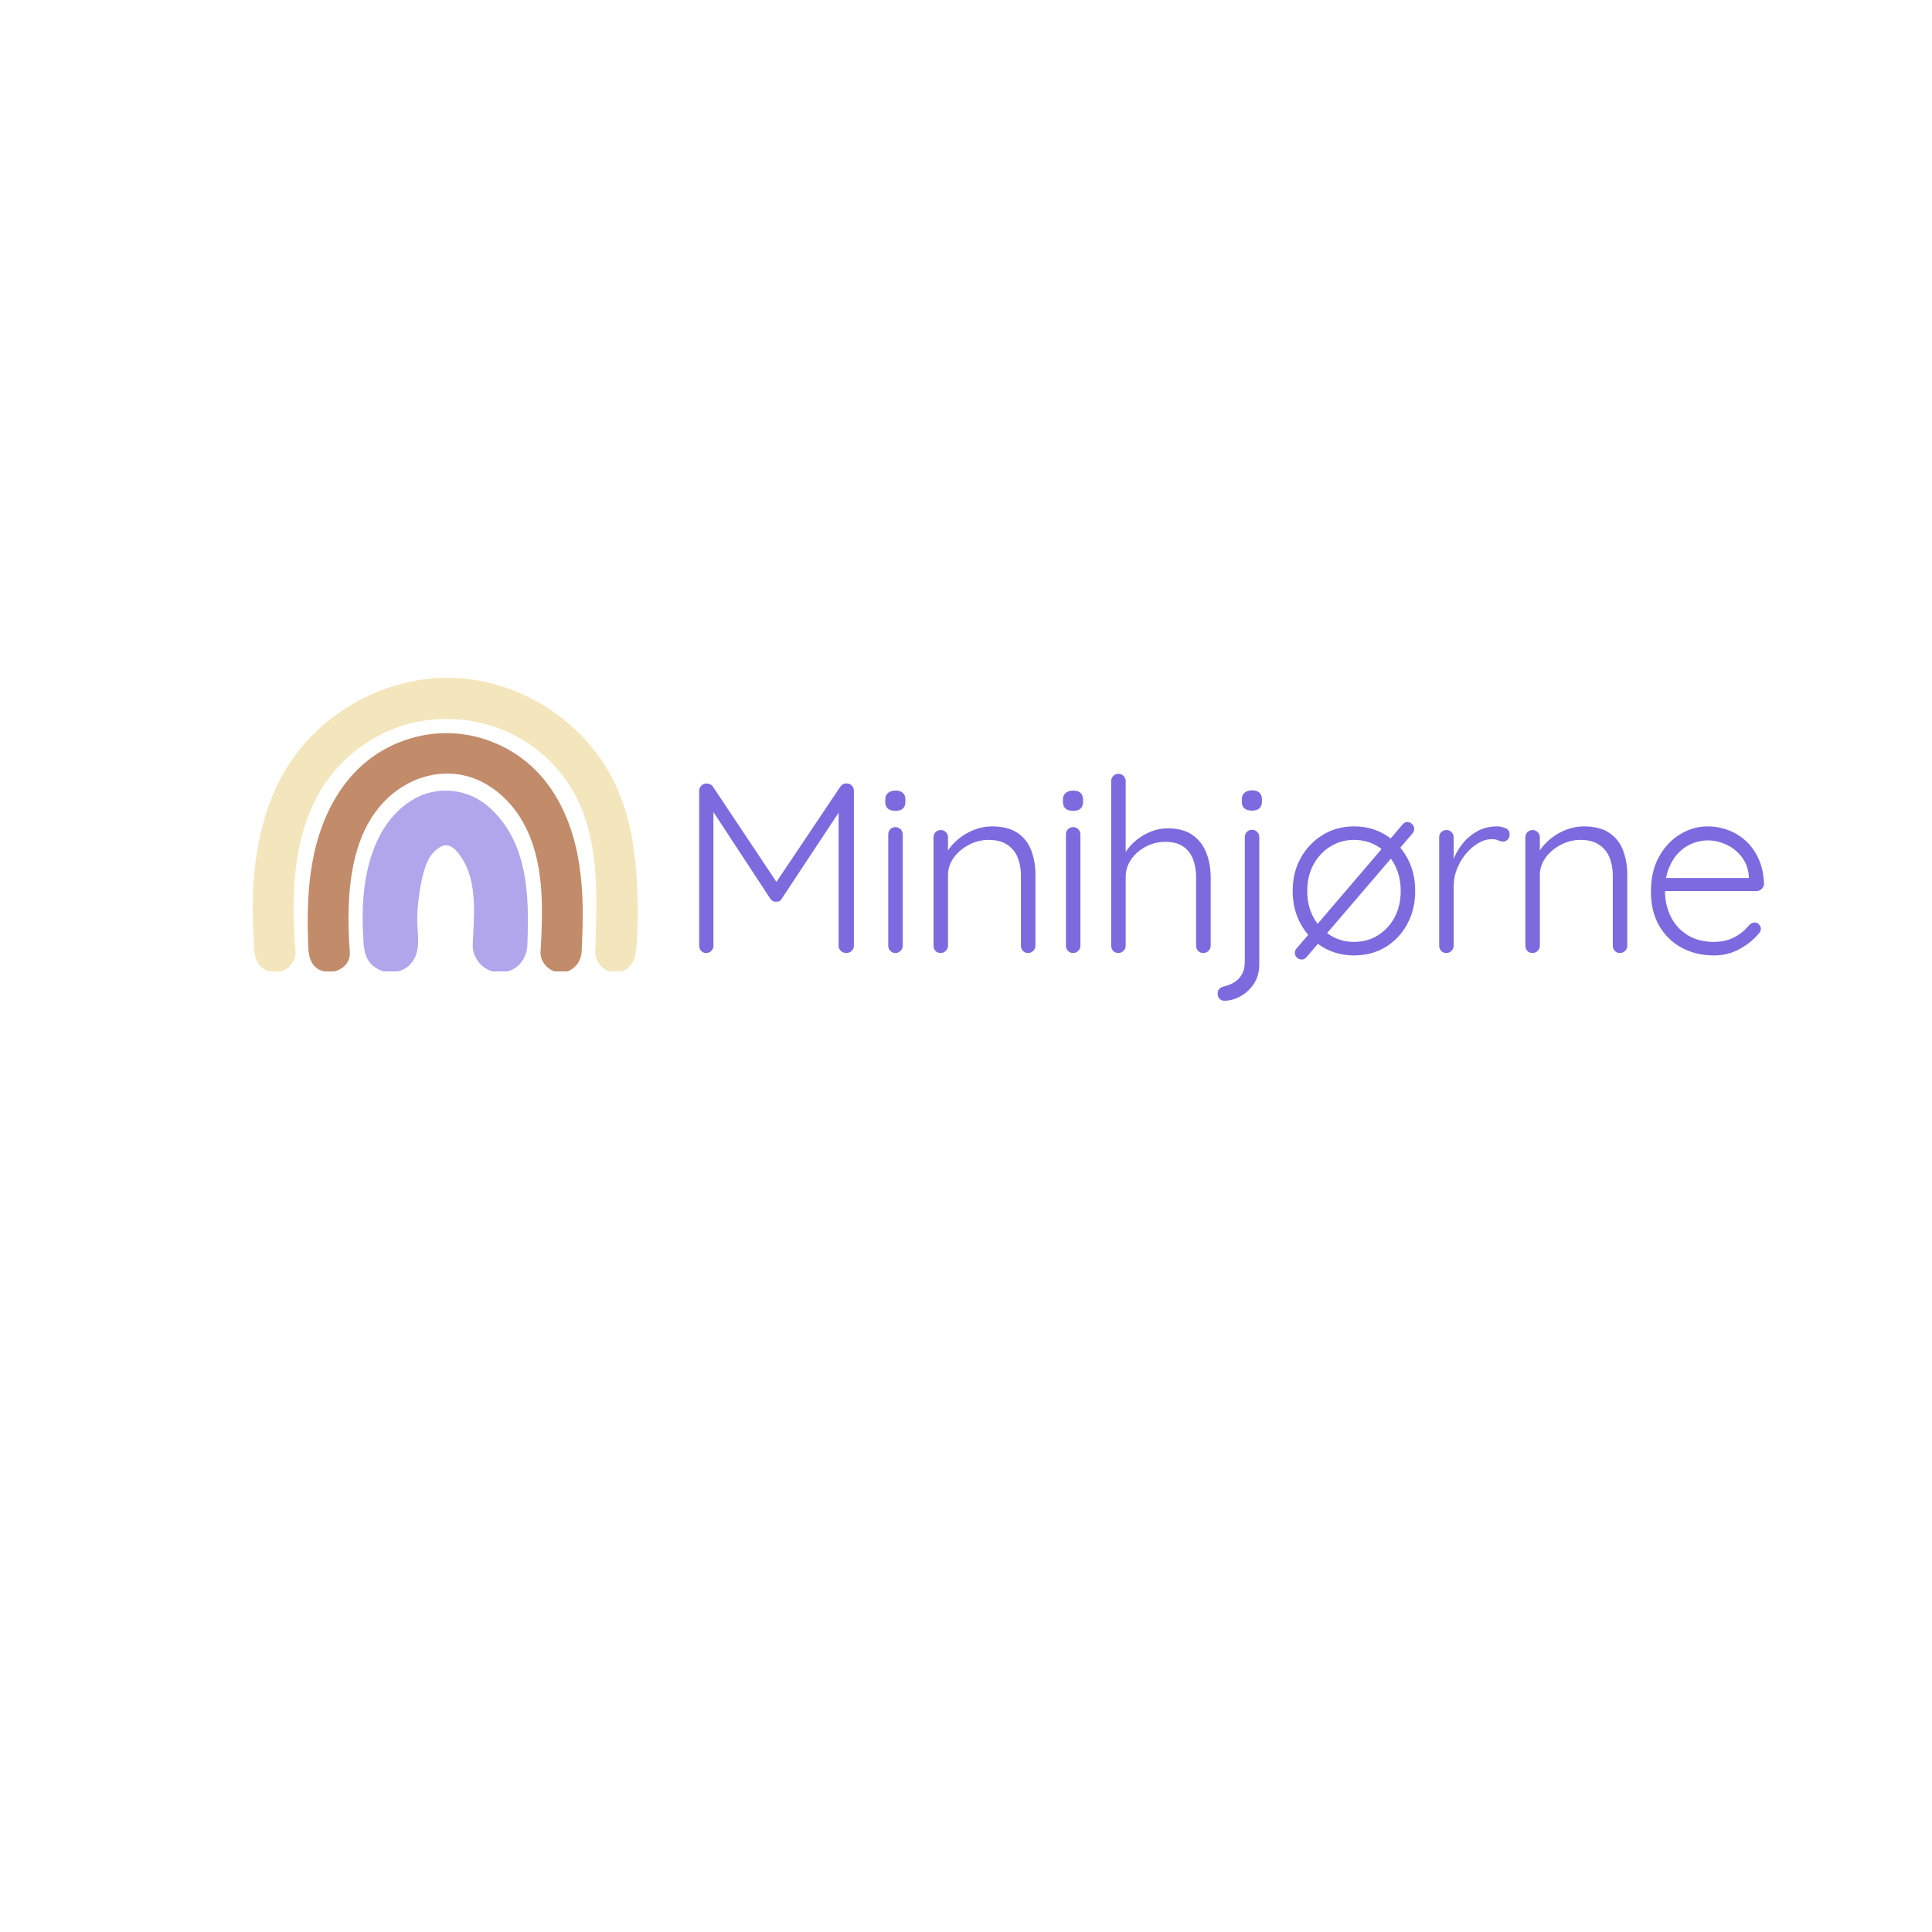 <svg xmlns="http://www.w3.org/2000/svg" xmlns:xlink="http://www.w3.org/1999/xlink" width="500" zoomAndPan="magnify" viewBox="0 0 375 375" height="500" preserveAspectRatio="xMidYMid meet" version="1.0"><defs><g/><clipPath id="d587ad09e1"><path d="M 59.598 142.262 L 113.113 142.262 L 113.113 188.547 L 59.598 188.547 Z M 59.598 142.262 " clip-rule="nonzero"/></clipPath><clipPath id="d8084889e4"><path d="M 70.301 153.422 L 102.562 153.422 L 102.562 188.547 L 70.301 188.547 Z M 70.301 153.422 " clip-rule="nonzero"/></clipPath><clipPath id="bb39772362"><path d="M 49.047 131.559 L 123.797 131.559 L 123.797 188.547 L 49.047 188.547 Z M 49.047 131.559 " clip-rule="nonzero"/></clipPath></defs><rect x="-37.5" width="450" fill="#ffffff" y="-37.5" height="450" fill-opacity="1"/><rect x="-37.5" width="450" fill="#ffffff" y="-37.5" height="450" fill-opacity="1"/><g clip-path="url(#d587ad09e1)"><path fill="#c28b69" d="M 113.008 173.543 C 112.875 170.945 112.59 168.359 112.082 165.805 C 110.887 159.82 108.367 153.977 104.09 149.625 C 99.738 145.199 93.656 142.523 87.453 142.312 C 81.246 142.102 74.996 144.355 70.352 148.477 C 65.512 152.773 62.539 158.883 61.082 165.191 C 60.18 169.109 59.82 173.129 59.742 177.141 C 59.703 179.152 59.734 181.168 59.801 183.18 C 59.855 184.707 59.953 186.43 61.102 187.578 C 63.422 189.898 68.156 188.312 67.895 184.766 C 67.48 179.098 67.465 173.289 68.625 167.699 C 69.371 164.102 70.695 160.582 72.863 157.617 C 74.77 155 77.332 152.848 80.293 151.539 C 83.254 150.234 86.617 149.801 89.789 150.449 C 94.863 151.484 99.121 155.227 101.617 159.766 C 105.766 167.324 105.371 176.457 104.926 184.793 C 104.824 186.699 106.469 188.449 108.297 188.723 C 110.707 189.082 112.758 187.145 112.883 184.793 C 113.082 181.055 113.203 177.289 113.008 173.543 " fill-opacity="1" fill-rule="nonzero"/></g><g clip-path="url(#d8084889e4)"><path fill="#b1a6ec" d="M 101.555 168.641 C 100.578 164.156 98.641 159.996 94.961 156.695 C 90.828 152.984 84.652 152.367 79.91 155.344 C 71.566 160.582 69.965 172.066 70.465 181.082 C 70.582 183.234 70.496 185.574 72.113 187.188 C 73.031 188.109 74.543 188.801 75.863 188.742 C 77.238 188.68 78.66 188.23 79.617 187.188 C 81.992 184.602 80.891 181.223 80.984 178.039 C 81.062 175.414 81.402 172.793 82 170.234 C 82.52 168.008 83.289 165.691 85.379 164.445 C 85.699 164.25 86.059 164.105 86.434 164.074 C 87.254 164.012 88.02 164.516 88.566 165.133 C 92.941 170.074 91.988 177.391 91.75 183.453 C 91.695 184.781 92.379 186.281 93.301 187.207 C 94.223 188.129 95.73 188.82 97.055 188.762 C 98.426 188.699 99.848 188.25 100.805 187.207 C 101.777 186.145 102.301 184.91 102.359 183.453 C 102.551 178.57 102.598 173.422 101.555 168.641 " fill-opacity="1" fill-rule="nonzero"/></g><g clip-path="url(#bb39772362)"><path fill="#f4e6bc" d="M 123.562 169.945 C 123.18 164.574 122.25 159.125 120.297 154.234 C 120 153.496 119.684 152.766 119.34 152.047 C 113.719 140.238 101.199 132.066 88.133 131.582 C 75.062 131.094 62.008 138.277 55.344 149.527 C 50.684 157.402 49.109 166.766 49.051 175.914 C 49.035 178.035 49.098 180.156 49.234 182.273 C 49.355 184.082 49.199 186.18 50.574 187.559 C 51.266 188.25 52.398 188.77 53.387 188.723 C 54.418 188.68 55.484 188.34 56.203 187.559 C 56.883 186.816 57.453 185.785 57.367 184.746 C 56.574 175.348 56.691 165.109 60.68 156.375 C 61.211 155.211 61.816 154.078 62.492 152.992 C 66.355 146.781 72.688 142.16 79.781 140.383 C 86.871 138.602 94.637 139.684 100.973 143.328 C 105.457 145.91 109.219 149.746 111.641 154.316 C 116.438 163.367 115.871 174.199 115.555 184.117 C 115.547 184.336 115.543 184.559 115.535 184.781 C 115.469 186.863 117.41 188.855 119.512 188.762 C 121.73 188.66 123.168 186.977 123.418 184.84 C 123.777 181.773 123.824 178.551 123.789 175.457 C 123.766 173.645 123.695 171.797 123.562 169.945 " fill-opacity="1" fill-rule="nonzero"/></g><g fill="#7d6adf" fill-opacity="1"><g transform="translate(131.29, 184.979)"><g><path d="M 5.828 -32.906 C 6.047 -32.906 6.27 -32.859 6.5 -32.766 C 6.738 -32.672 6.938 -32.508 7.094 -32.281 L 20.062 -12.828 L 18.797 -12.875 L 31.812 -32.281 C 32.164 -32.758 32.594 -32.969 33.094 -32.906 C 33.469 -32.906 33.785 -32.77 34.047 -32.5 C 34.316 -32.227 34.453 -31.891 34.453 -31.484 L 34.453 -1.406 C 34.453 -1.031 34.312 -0.703 34.031 -0.422 C 33.75 -0.141 33.406 0 33 0 C 32.562 0 32.195 -0.141 31.906 -0.422 C 31.625 -0.703 31.484 -1.031 31.484 -1.406 L 31.484 -28.625 L 32.344 -28.531 L 20.438 -10.531 C 20.344 -10.344 20.203 -10.191 20.016 -10.078 C 19.828 -9.973 19.609 -9.938 19.359 -9.969 C 19.141 -9.938 18.926 -9.973 18.719 -10.078 C 18.52 -10.191 18.359 -10.344 18.234 -10.531 L 6.297 -28.719 L 7.188 -29.328 L 7.188 -1.406 C 7.188 -1.031 7.051 -0.703 6.781 -0.422 C 6.52 -0.141 6.188 0 5.781 0 C 5.375 0 5.047 -0.141 4.797 -0.422 C 4.547 -0.703 4.422 -1.031 4.422 -1.406 L 4.422 -31.484 C 4.422 -31.859 4.551 -32.188 4.812 -32.469 C 5.082 -32.758 5.422 -32.906 5.828 -32.906 Z M 5.828 -32.906 "/></g></g></g><g fill="#7d6adf" fill-opacity="1"><g transform="translate(168.783, 184.979)"><g><path d="M 6.438 -1.406 C 6.438 -1.031 6.297 -0.703 6.016 -0.422 C 5.734 -0.141 5.406 0 5.031 0 C 4.625 0 4.285 -0.141 4.016 -0.422 C 3.754 -0.703 3.625 -1.031 3.625 -1.406 L 3.625 -23.031 C 3.625 -23.406 3.754 -23.734 4.016 -24.016 C 4.285 -24.297 4.625 -24.438 5.031 -24.438 C 5.438 -24.438 5.77 -24.297 6.031 -24.016 C 6.301 -23.734 6.438 -23.406 6.438 -23.031 Z M 5.031 -27.594 C 4.375 -27.594 3.879 -27.738 3.547 -28.031 C 3.211 -28.332 3.047 -28.766 3.047 -29.328 L 3.047 -29.797 C 3.047 -30.359 3.227 -30.785 3.594 -31.078 C 3.957 -31.379 4.453 -31.531 5.078 -31.531 C 5.672 -31.531 6.129 -31.379 6.453 -31.078 C 6.785 -30.785 6.953 -30.359 6.953 -29.797 L 6.953 -29.328 C 6.953 -28.766 6.785 -28.332 6.453 -28.031 C 6.129 -27.738 5.656 -27.594 5.031 -27.594 Z M 5.031 -27.594 "/></g></g></g><g fill="#7d6adf" fill-opacity="1"><g transform="translate(177.475, 184.979)"><g><path d="M 15.047 -24.578 C 17.109 -24.578 18.758 -24.16 20 -23.328 C 21.238 -22.504 22.129 -21.379 22.672 -19.953 C 23.223 -18.523 23.5 -16.953 23.5 -15.234 L 23.5 -1.406 C 23.5 -1.031 23.359 -0.703 23.078 -0.422 C 22.797 -0.141 22.469 0 22.094 0 C 21.656 0 21.312 -0.141 21.062 -0.422 C 20.812 -0.703 20.688 -1.031 20.688 -1.406 L 20.688 -15.094 C 20.688 -16.344 20.477 -17.484 20.062 -18.516 C 19.656 -19.547 18.988 -20.375 18.062 -21 C 17.145 -21.633 15.93 -21.953 14.422 -21.953 C 13.078 -21.953 11.801 -21.633 10.594 -21 C 9.383 -20.375 8.406 -19.547 7.656 -18.516 C 6.906 -17.484 6.531 -16.344 6.531 -15.094 L 6.531 -1.406 C 6.531 -1.031 6.391 -0.703 6.109 -0.422 C 5.828 -0.141 5.5 0 5.125 0 C 4.688 0 4.344 -0.141 4.094 -0.422 C 3.844 -0.703 3.719 -1.031 3.719 -1.406 L 3.719 -22.469 C 3.719 -22.844 3.848 -23.172 4.109 -23.453 C 4.379 -23.734 4.719 -23.875 5.125 -23.875 C 5.531 -23.875 5.863 -23.734 6.125 -23.453 C 6.395 -23.172 6.531 -22.844 6.531 -22.469 L 6.531 -18.516 L 5.453 -16.828 C 5.516 -17.828 5.832 -18.789 6.406 -19.719 C 6.988 -20.645 7.734 -21.473 8.641 -22.203 C 9.555 -22.941 10.566 -23.52 11.672 -23.938 C 12.785 -24.363 13.91 -24.578 15.047 -24.578 Z M 15.047 -24.578 "/></g></g></g><g fill="#7d6adf" fill-opacity="1"><g transform="translate(203.27, 184.979)"><g><path d="M 6.438 -1.406 C 6.438 -1.031 6.297 -0.703 6.016 -0.422 C 5.734 -0.141 5.406 0 5.031 0 C 4.625 0 4.285 -0.141 4.016 -0.422 C 3.754 -0.703 3.625 -1.031 3.625 -1.406 L 3.625 -23.031 C 3.625 -23.406 3.754 -23.734 4.016 -24.016 C 4.285 -24.297 4.625 -24.438 5.031 -24.438 C 5.438 -24.438 5.77 -24.297 6.031 -24.016 C 6.301 -23.734 6.438 -23.406 6.438 -23.031 Z M 5.031 -27.594 C 4.375 -27.594 3.879 -27.738 3.547 -28.031 C 3.211 -28.332 3.047 -28.766 3.047 -29.328 L 3.047 -29.797 C 3.047 -30.359 3.227 -30.785 3.594 -31.078 C 3.957 -31.379 4.453 -31.531 5.078 -31.531 C 5.672 -31.531 6.129 -31.379 6.453 -31.078 C 6.785 -30.785 6.953 -30.359 6.953 -29.797 L 6.953 -29.328 C 6.953 -28.766 6.785 -28.332 6.453 -28.031 C 6.129 -27.738 5.656 -27.594 5.031 -27.594 Z M 5.031 -27.594 "/></g></g></g><g fill="#7d6adf" fill-opacity="1"><g transform="translate(211.962, 184.979)"><g><path d="M 14.656 -24.203 C 16.633 -24.203 18.234 -23.781 19.453 -22.938 C 20.68 -22.094 21.582 -20.945 22.156 -19.5 C 22.738 -18.062 23.031 -16.469 23.031 -14.719 L 23.031 -1.406 C 23.031 -1.031 22.891 -0.703 22.609 -0.422 C 22.328 -0.141 22 0 21.625 0 C 21.188 0 20.836 -0.141 20.578 -0.422 C 20.328 -0.703 20.203 -1.031 20.203 -1.406 L 20.203 -14.719 C 20.203 -16 20.004 -17.156 19.609 -18.188 C 19.223 -19.219 18.594 -20.039 17.719 -20.656 C 16.844 -21.27 15.664 -21.578 14.188 -21.578 C 12.875 -21.578 11.629 -21.27 10.453 -20.656 C 9.273 -20.039 8.328 -19.219 7.609 -18.188 C 6.891 -17.156 6.531 -16 6.531 -14.719 L 6.531 -1.406 C 6.531 -1.031 6.391 -0.703 6.109 -0.422 C 5.828 -0.141 5.5 0 5.125 0 C 4.688 0 4.344 -0.141 4.094 -0.422 C 3.844 -0.703 3.719 -1.031 3.719 -1.406 L 3.719 -33.375 C 3.719 -33.75 3.848 -34.078 4.109 -34.359 C 4.379 -34.641 4.719 -34.781 5.125 -34.781 C 5.531 -34.781 5.863 -34.641 6.125 -34.359 C 6.395 -34.078 6.531 -33.75 6.531 -33.375 L 6.531 -18.141 L 5.453 -16.5 C 5.516 -17.469 5.816 -18.414 6.359 -19.344 C 6.91 -20.27 7.625 -21.098 8.5 -21.828 C 9.383 -22.566 10.359 -23.145 11.422 -23.562 C 12.484 -23.988 13.562 -24.203 14.656 -24.203 Z M 14.656 -24.203 "/></g></g></g><g fill="#7d6adf" fill-opacity="1"><g transform="translate(237.286, 184.979)"><g><path d="M 7.141 2.156 C 7.141 3.664 6.785 4.941 6.078 5.984 C 5.379 7.035 4.508 7.844 3.469 8.406 C 2.438 8.977 1.406 9.266 0.375 9.266 C -0.031 9.266 -0.348 9.133 -0.578 8.875 C -0.816 8.625 -0.938 8.328 -0.938 7.984 L -0.938 7.797 C -0.938 7.422 -0.812 7.125 -0.562 6.906 C -0.312 6.688 -0.031 6.547 0.281 6.484 C 1 6.328 1.664 6.062 2.281 5.688 C 2.895 5.312 3.391 4.797 3.766 4.141 C 4.141 3.484 4.328 2.68 4.328 1.734 L 4.328 -22.516 C 4.328 -22.891 4.457 -23.219 4.719 -23.5 C 4.988 -23.781 5.328 -23.922 5.734 -23.922 C 6.141 -23.922 6.473 -23.781 6.734 -23.5 C 7.004 -23.219 7.141 -22.891 7.141 -22.516 Z M 5.734 -27.641 C 5.078 -27.641 4.582 -27.785 4.25 -28.078 C 3.914 -28.379 3.75 -28.812 3.75 -29.375 L 3.75 -29.844 C 3.75 -30.406 3.93 -30.832 4.297 -31.125 C 4.66 -31.426 5.156 -31.578 5.781 -31.578 C 6.375 -31.578 6.832 -31.426 7.156 -31.125 C 7.488 -30.832 7.656 -30.406 7.656 -29.844 L 7.656 -29.375 C 7.656 -28.812 7.488 -28.379 7.156 -28.078 C 6.832 -27.785 6.359 -27.641 5.734 -27.641 Z M 5.734 -27.641 "/></g></g></g><g fill="#7d6adf" fill-opacity="1"><g transform="translate(248.609, 184.979)"><g><path d="M 4.047 1.266 C 3.703 1.266 3.395 1.141 3.125 0.891 C 2.852 0.641 2.719 0.344 2.719 0 C 2.719 -0.344 2.832 -0.641 3.062 -0.891 L 23.594 -24.906 C 23.844 -25.25 24.172 -25.422 24.578 -25.422 C 24.922 -25.422 25.223 -25.285 25.484 -25.016 C 25.754 -24.754 25.891 -24.453 25.891 -24.109 C 25.891 -23.766 25.781 -23.469 25.562 -23.219 L 4.984 0.797 C 4.734 1.109 4.422 1.266 4.047 1.266 Z M 26.078 -12.031 C 26.078 -9.645 25.562 -7.504 24.531 -5.609 C 23.5 -3.711 22.086 -2.223 20.297 -1.141 C 18.516 -0.066 16.477 0.469 14.188 0.469 C 11.969 0.469 9.957 -0.066 8.156 -1.141 C 6.352 -2.223 4.926 -3.711 3.875 -5.609 C 2.82 -7.504 2.297 -9.645 2.297 -12.031 C 2.297 -14.445 2.82 -16.594 3.875 -18.469 C 4.926 -20.352 6.352 -21.844 8.156 -22.938 C 9.957 -24.031 11.969 -24.578 14.188 -24.578 C 16.477 -24.578 18.516 -24.031 20.297 -22.938 C 22.086 -21.844 23.5 -20.352 24.531 -18.469 C 25.562 -16.594 26.078 -14.445 26.078 -12.031 Z M 23.266 -12.031 C 23.266 -13.945 22.875 -15.645 22.094 -17.125 C 21.312 -18.613 20.238 -19.789 18.875 -20.656 C 17.508 -21.52 15.945 -21.953 14.188 -21.953 C 12.5 -21.953 10.961 -21.52 9.578 -20.656 C 8.203 -19.789 7.113 -18.613 6.312 -17.125 C 5.52 -15.645 5.125 -13.945 5.125 -12.031 C 5.125 -10.125 5.52 -8.43 6.312 -6.953 C 7.113 -5.484 8.203 -4.316 9.578 -3.453 C 10.961 -2.586 12.5 -2.156 14.188 -2.156 C 15.945 -2.156 17.508 -2.586 18.875 -3.453 C 20.238 -4.316 21.312 -5.484 22.094 -6.953 C 22.875 -8.43 23.266 -10.125 23.266 -12.031 Z M 23.266 -12.031 "/></g></g></g><g fill="#7d6adf" fill-opacity="1"><g transform="translate(275.625, 184.979)"><g><path d="M 5.125 0 C 4.688 0 4.344 -0.141 4.094 -0.422 C 3.844 -0.703 3.719 -1.031 3.719 -1.406 L 3.719 -22.469 C 3.719 -22.844 3.848 -23.172 4.109 -23.453 C 4.379 -23.734 4.719 -23.875 5.125 -23.875 C 5.531 -23.875 5.863 -23.734 6.125 -23.453 C 6.395 -23.172 6.531 -22.844 6.531 -22.469 L 6.531 -15.422 L 5.828 -15.281 C 5.922 -16.375 6.191 -17.457 6.641 -18.531 C 7.098 -19.613 7.719 -20.609 8.5 -21.516 C 9.289 -22.43 10.223 -23.172 11.297 -23.734 C 12.379 -24.297 13.598 -24.578 14.953 -24.578 C 15.516 -24.578 16.062 -24.457 16.594 -24.219 C 17.125 -23.988 17.391 -23.609 17.391 -23.078 C 17.391 -22.609 17.266 -22.25 17.016 -22 C 16.766 -21.75 16.469 -21.625 16.125 -21.625 C 15.844 -21.625 15.535 -21.703 15.203 -21.859 C 14.879 -22.016 14.445 -22.094 13.906 -22.094 C 13.031 -22.094 12.156 -21.832 11.281 -21.312 C 10.406 -20.789 9.602 -20.094 8.875 -19.219 C 8.156 -18.344 7.582 -17.363 7.156 -16.281 C 6.738 -15.195 6.531 -14.109 6.531 -13.016 L 6.531 -1.406 C 6.531 -1.031 6.391 -0.703 6.109 -0.422 C 5.828 -0.141 5.5 0 5.125 0 Z M 5.125 0 "/></g></g></g><g fill="#7d6adf" fill-opacity="1"><g transform="translate(292.352, 184.979)"><g><path d="M 15.047 -24.578 C 17.109 -24.578 18.758 -24.16 20 -23.328 C 21.238 -22.504 22.129 -21.379 22.672 -19.953 C 23.223 -18.523 23.5 -16.953 23.5 -15.234 L 23.5 -1.406 C 23.5 -1.031 23.359 -0.703 23.078 -0.422 C 22.797 -0.141 22.469 0 22.094 0 C 21.656 0 21.312 -0.141 21.062 -0.422 C 20.812 -0.703 20.688 -1.031 20.688 -1.406 L 20.688 -15.094 C 20.688 -16.344 20.477 -17.484 20.062 -18.516 C 19.656 -19.547 18.988 -20.375 18.062 -21 C 17.145 -21.633 15.93 -21.953 14.422 -21.953 C 13.078 -21.953 11.801 -21.633 10.594 -21 C 9.383 -20.375 8.406 -19.547 7.656 -18.516 C 6.906 -17.484 6.531 -16.344 6.531 -15.094 L 6.531 -1.406 C 6.531 -1.031 6.391 -0.703 6.109 -0.422 C 5.828 -0.141 5.5 0 5.125 0 C 4.688 0 4.344 -0.141 4.094 -0.422 C 3.844 -0.703 3.719 -1.031 3.719 -1.406 L 3.719 -22.469 C 3.719 -22.844 3.848 -23.172 4.109 -23.453 C 4.379 -23.734 4.719 -23.875 5.125 -23.875 C 5.531 -23.875 5.863 -23.734 6.125 -23.453 C 6.395 -23.172 6.531 -22.844 6.531 -22.469 L 6.531 -18.516 L 5.453 -16.828 C 5.516 -17.828 5.832 -18.789 6.406 -19.719 C 6.988 -20.645 7.734 -21.473 8.641 -22.203 C 9.555 -22.941 10.566 -23.52 11.672 -23.938 C 12.785 -24.363 13.91 -24.578 15.047 -24.578 Z M 15.047 -24.578 "/></g></g></g><g fill="#7d6adf" fill-opacity="1"><g transform="translate(318.146, 184.979)"><g><path d="M 14.562 0.469 C 12.156 0.469 10.023 -0.047 8.172 -1.078 C 6.328 -2.109 4.883 -3.547 3.844 -5.391 C 2.812 -7.242 2.297 -9.41 2.297 -11.891 C 2.297 -14.555 2.82 -16.828 3.875 -18.703 C 4.926 -20.586 6.289 -22.035 7.969 -23.047 C 9.645 -24.066 11.422 -24.578 13.297 -24.578 C 14.68 -24.578 16.02 -24.332 17.312 -23.844 C 18.613 -23.363 19.773 -22.645 20.797 -21.688 C 21.816 -20.727 22.629 -19.562 23.234 -18.188 C 23.848 -16.812 24.188 -15.211 24.25 -13.391 C 24.219 -13.016 24.062 -12.691 23.781 -12.422 C 23.5 -12.16 23.172 -12.031 22.797 -12.031 L 3.953 -12.031 L 3.391 -14.562 L 21.906 -14.562 L 21.297 -14 L 21.297 -14.953 C 21.172 -16.422 20.695 -17.672 19.875 -18.703 C 19.062 -19.734 18.078 -20.516 16.922 -21.047 C 15.766 -21.586 14.555 -21.859 13.297 -21.859 C 12.359 -21.859 11.395 -21.672 10.406 -21.297 C 9.426 -20.922 8.535 -20.332 7.734 -19.531 C 6.93 -18.727 6.281 -17.707 5.781 -16.469 C 5.281 -15.227 5.031 -13.766 5.031 -12.078 C 5.031 -10.234 5.406 -8.555 6.156 -7.047 C 6.906 -5.547 7.992 -4.352 9.422 -3.469 C 10.848 -2.594 12.547 -2.156 14.516 -2.156 C 15.617 -2.156 16.609 -2.312 17.484 -2.625 C 18.359 -2.945 19.125 -3.363 19.781 -3.875 C 20.445 -4.395 21 -4.938 21.438 -5.5 C 21.781 -5.781 22.125 -5.922 22.469 -5.922 C 22.781 -5.922 23.051 -5.797 23.281 -5.547 C 23.52 -5.297 23.641 -5.016 23.641 -4.703 C 23.641 -4.328 23.484 -4 23.172 -3.719 C 22.234 -2.582 21.008 -1.598 19.5 -0.766 C 18 0.055 16.352 0.469 14.562 0.469 Z M 14.562 0.469 "/></g></g></g></svg>